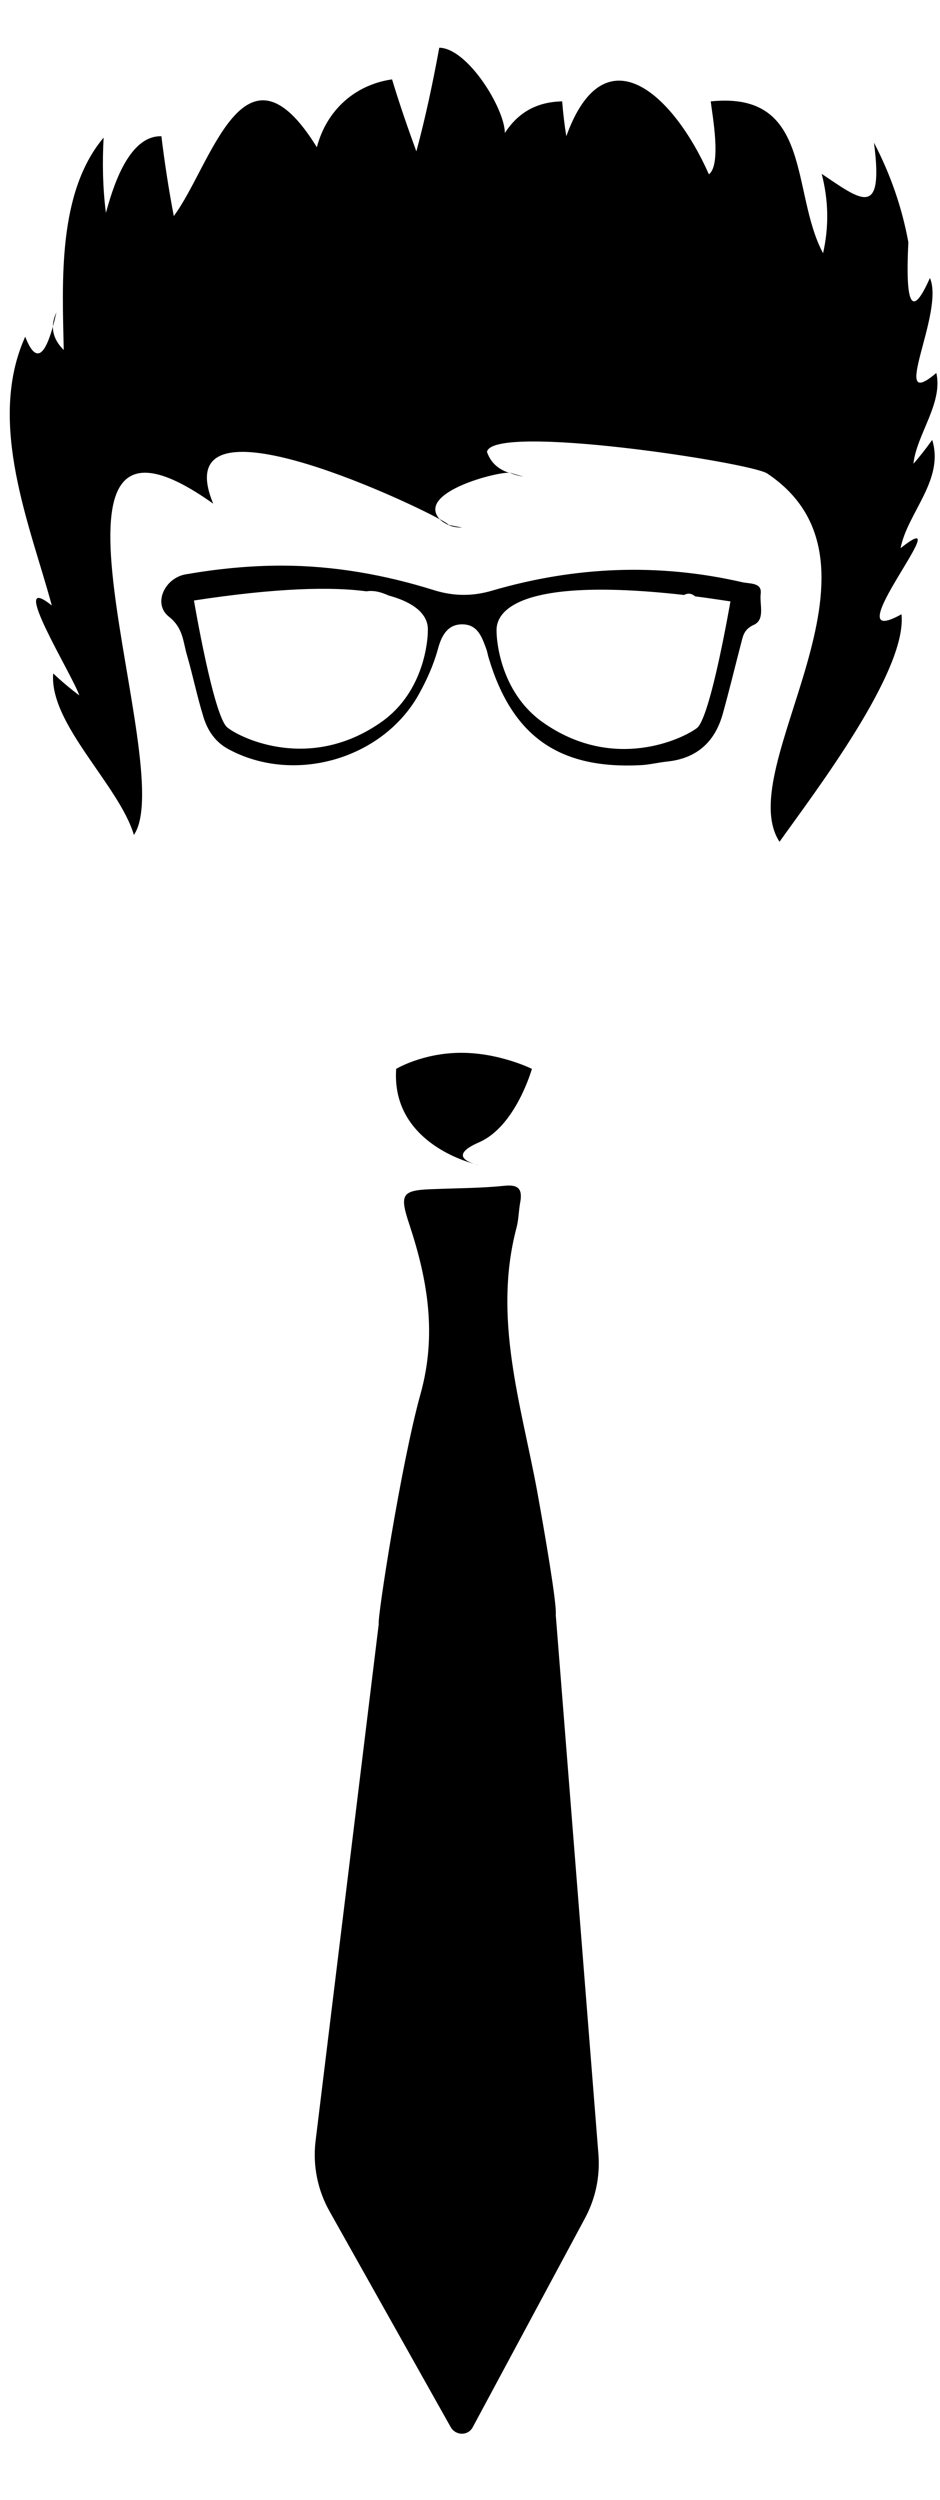 <?xml version="1.0" encoding="utf-8"?>
<!-- Generator: Adobe Illustrator 20.0.0, SVG Export Plug-In . SVG Version: 6.00 Build 0)  -->
<svg version="1.1" id="Layer_1" xmlns="http://www.w3.org/2000/svg" xmlns:xlink="http://www.w3.org/1999/xlink" x="0px" y="0px"
	 viewBox="0 0 205 545" style="enable-background:new 0 0 205 545;" xml:space="preserve">
<style type="text/css">
	.st0{fill:#000;}
</style>
<g>
	<path class="st0" d="M104.5,249c8-3.5,11.5-16,11.5-16s-7-3.5-15.4-3.5S86.4,233,86.4,233c-1,14.5,12.9,19.6,17,20.7
		C101.5,253.1,98.5,251.6,104.5,249z"/>
	<path class="st0" d="M103.4,253.7c0.6,0.2,1.1,0.3,1.1,0.3S104.1,253.9,103.4,253.7z"/>
	<path class="st0" d="M97.7,114.4c0.8,0.4,1.8,0.6,3.1,0.6C100.9,115,99.6,114.8,97.7,114.4z"/>
	<path class="st0" d="M111.1,103c0.8,0.4,1.8,0.7,3.1,0.9C114.2,103.9,113,103.6,111.1,103z"/>
	<path class="st0" d="M97.7,114.4c0.4,0.1-0.3-0.4-1.9-1.3C96.3,113.6,96.9,114,97.7,114.4z"/>
	<path class="st0" d="M165.9,129.4c0.3-2.5-2.5-2.1-4.1-2.5c-18.3-4.2-36.4-3.4-54.3,1.8c-4.3,1.3-8.4,1.3-12.7,0
		c-10.8-3.4-22-5.4-33.4-5.4c-7,0-14,0.7-20.9,1.9c-4.6,0.8-7.2,6.4-3.7,9.2c3.2,2.5,3.1,5.5,4,8.5c1.3,4.5,2.2,9,3.6,13.5
		c0.9,2.9,2.6,5.4,5.4,6.9c14.2,7.7,33.4,2.3,41.4-11.7c1.8-3.2,3.3-6.5,4.3-10.1c0.7-2.6,1.9-5.3,5.1-5.4c3.6-0.1,4.5,2.8,5.5,5.5
		c0.2,0.6,0.3,1.3,0.5,1.9c5.1,17,15.3,24.2,33.1,23.3c2-0.1,3.9-0.6,5.9-0.8c6.4-0.7,10.3-4.3,12-10.3c1.4-5,2.6-10,3.9-15
		c0.5-1.7,0.5-3.3,2.7-4.4C167,135.2,165.6,131.8,165.9,129.4z M93.3,137.7c0,1.4-0.6,12.9-10,19.6c-15.5,11-30.7,3.7-33.7,1.3
		c-3-2.3-7.3-27.7-7.3-27.7c18.3-2.8,30.1-3,37.6-2c1.3-0.2,2.6,0,4.1,0.6c0.3,0.1,0.5,0.2,0.7,0.3C94,132.3,93.3,136.9,93.3,137.7z
		 M152,158.7c-3,2.3-18.2,9.7-33.7-1.3c-9.4-6.7-10-18.3-10-19.6s-1.7-12.9,40.9-8.1c0.9-0.5,1.7-0.3,2.4,0.3c2.4,0.3,5,0.7,7.7,1.1
		C159.3,131,155,156.3,152,158.7z"/>
	<path class="st0" d="M203.3,95.9c-1.3,1.8-2.6,3.5-4.1,5.2c0.7-6.4,6.5-13.2,5-19.8c-10.6,9,1.9-13.2-1.4-20.7
		c-3.9,8.8-5.4,6.2-4.7-7.8c-1.4-7.6-3.9-14.8-7.5-21.7c2.2,16.8-2.9,12.5-11.4,6.8c1.5,5.8,1.6,11.5,0.3,17.3
		c-7.1-13.2-2.2-35.4-24.5-33.1c0.3,2.7,2.4,13.8-0.4,15.9c-7.8-17.6-22.8-31.3-31.1-8.3c-0.4-2.5-0.7-5.1-0.9-7.6
		c-5.5,0.1-9.6,2.4-12.5,6.9c0-5.3-8.1-18.5-14.3-18.6c-1.4,7.6-3,15.2-5,22.6c-1.9-5.2-3.7-10.4-5.3-15.7
		c-8.2,1.2-14.3,6.8-16.4,14.8c-15.9-25.8-23,4-31.2,15c-1.1-5.8-2-11.6-2.7-17.4c-7.4-0.2-10.8,12-12.1,16.7
		C22.4,41,22.3,35.5,22.6,30c-10.1,12-9,31.5-8.7,46.3c-2.5-2.5-3-5.2-1.6-8.2c-2.2,9.8-4.4,11.5-6.8,5.3
		C-3,92.2,6.7,114.9,11.3,132c-9.9-8,4.6,15.3,6,19.6c-2-1.5-3.9-3.1-5.7-4.8c-0.9,11,14.4,24.4,17.6,35.2
		c10-14.5-27.2-103.9,17.3-72.2c-10.5-25.4,42.3-0.6,49.4,3.4c-5.4-6,13.5-10.6,15.2-10.1c-2.5-0.8-4.1-2.3-4.9-4.6
		c1.3-6.3,57.4,2.3,61.1,4.7c30.1,20.1-7.9,64,2.7,80.3c7.6-10.7,27.9-37.2,26.6-49.6c-15.6,8.7,13.4-25.2-0.2-14.4
		C197.9,111.8,206,104.6,203.3,95.9z"/>
	<path class="st0" d="M121.2,352c0.3-2.2-2.5-18.4-4.1-27.2c-3.5-18.8-9.6-37.5-4.5-57c0.5-1.8,0.5-3.6,0.8-5.4
		c0.6-3-0.1-4.3-3.5-3.9C105,259,100,259,95,259.2c-7.4,0.2-8,0.9-5.7,7.8c4,12.1,6,24,2.4,36.9c-4.3,15.5-9.5,49.4-9.1,50.1
		L68.8,466.9c-0.6,5.3,0.5,10.6,3.1,15.2l26.4,47c1.1,1.9,3.8,1.9,4.8,0l24.5-45.6c2.3-4.3,3.3-9.1,2.9-14L121.2,352z"/>
</g>
</svg>
